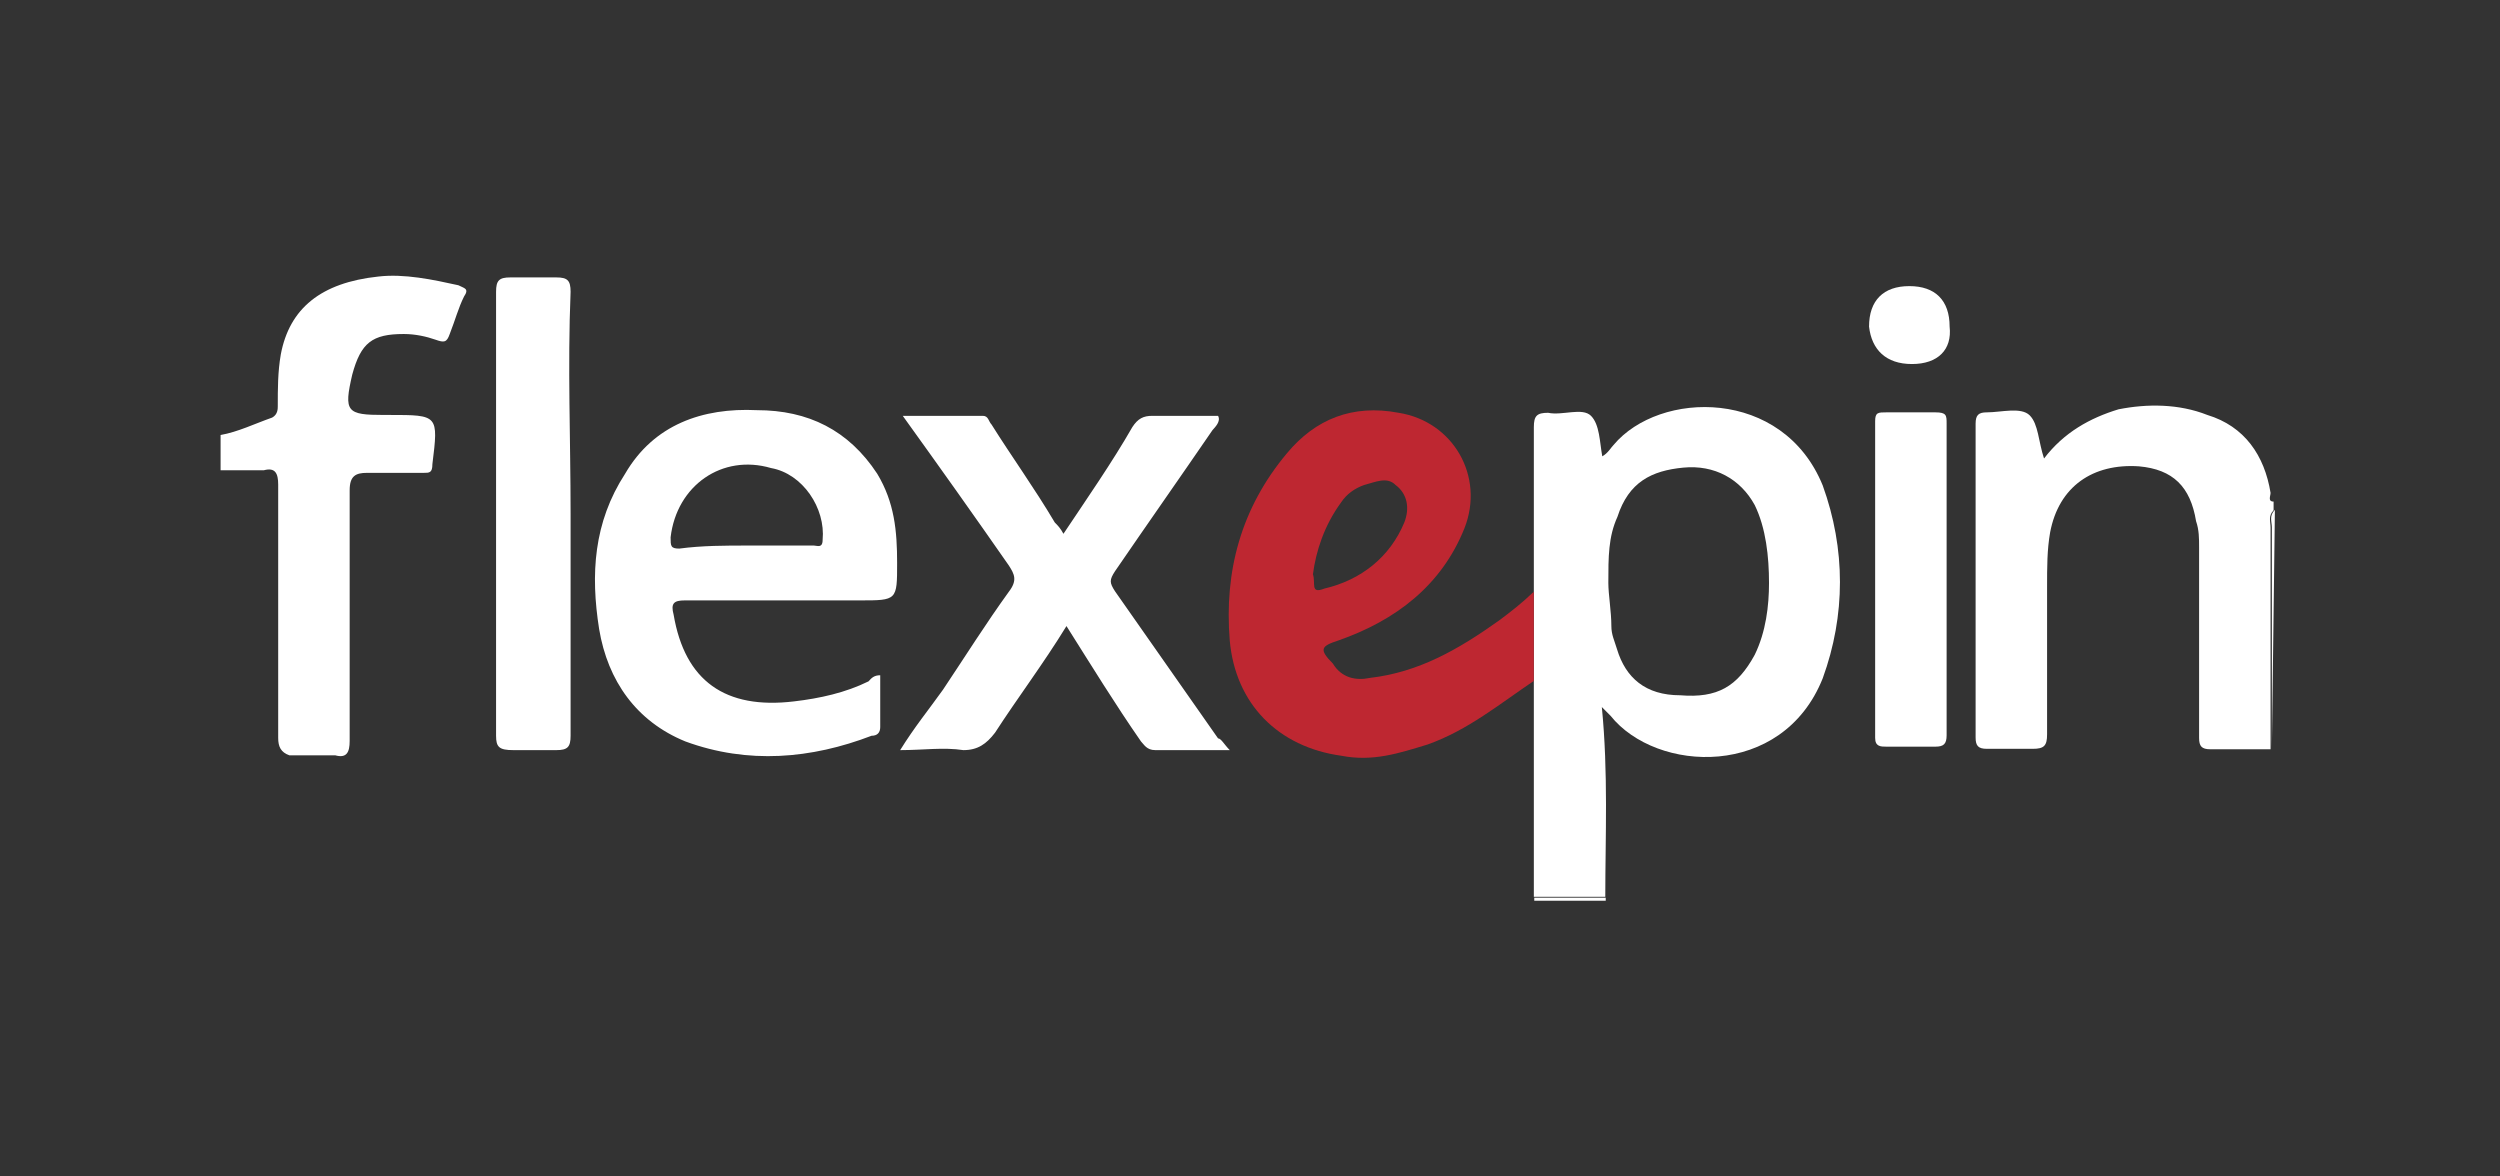 <svg width="119" height="56" viewBox="0 0 119 56" fill="none" xmlns="http://www.w3.org/2000/svg">
<rect x="0" y="0" width="119" height="56" fill="#333333" stroke="none"/>
<path fill-rule="evenodd" clip-rule="evenodd" d="M10.5 20.706C11.325 20.561 12.129 20.167 12.954 19.877C13.222 19.732 13.222 19.462 13.222 19.338C13.222 18.509 13.222 17.701 13.366 16.872C13.778 14.676 15.283 13.454 18.005 13.164C19.242 13.019 20.602 13.309 21.819 13.578C22.087 13.723 22.355 13.723 22.087 14.117C21.819 14.655 21.675 15.215 21.407 15.899C21.262 16.313 21.139 16.313 20.726 16.168C20.314 16.023 19.778 15.899 19.221 15.899C17.716 15.899 17.18 16.313 16.768 17.826C16.355 19.607 16.5 19.752 18.273 19.752H18.541C20.87 19.752 20.87 19.752 20.582 22.094C20.582 22.508 20.438 22.508 20.17 22.508H17.469C16.933 22.508 16.644 22.653 16.644 23.337V35.271C16.644 35.81 16.5 36.1 15.964 35.955H13.778C13.366 35.81 13.242 35.54 13.242 35.126V23.067C13.242 22.529 13.098 22.239 12.562 22.384H10.5C10.5 22.363 10.5 20.706 10.5 20.706ZM108.079 35.665H105.213C104.801 35.665 104.677 35.52 104.677 35.126V26.051C104.677 25.637 104.677 25.222 104.533 24.808C104.265 23.171 103.44 22.342 101.811 22.197C99.626 22.052 97.997 23.15 97.585 25.347C97.441 26.175 97.441 26.983 97.441 27.957V34.96C97.441 35.499 97.296 35.644 96.76 35.644H94.575C94.163 35.644 94.039 35.499 94.039 35.105V20.167C94.039 19.752 94.183 19.628 94.575 19.628C95.255 19.628 96.204 19.359 96.616 19.773C97.028 20.188 97.028 21.016 97.296 21.824C98.245 20.581 99.482 19.897 100.842 19.483C102.203 19.214 103.708 19.214 105.069 19.752C106.842 20.291 107.79 21.679 108.079 23.461C108.079 23.606 107.935 23.875 108.223 23.875V24.29C107.955 24.559 108.079 24.829 108.079 25.119V35.665Z" fill="white"/>
<path fill-rule="evenodd" clip-rule="evenodd" d="M108.141 35.665V25.098C108.141 24.829 107.997 24.559 108.285 24.269L108.141 35.665Z" fill="white"/>
<path fill-rule="evenodd" clip-rule="evenodd" d="M76.433 42.73V42.875H73.031V42.73H76.433Z" fill="white"/>
<path fill-rule="evenodd" clip-rule="evenodd" d="M76.557 27.75C76.557 28.289 76.701 29.117 76.701 29.801C76.701 30.215 76.845 30.485 76.969 30.899C77.381 32.267 78.33 33.095 79.979 33.095C81.752 33.24 82.7 32.681 83.525 31.169C84.061 30.07 84.205 28.827 84.205 27.75C84.205 26.507 84.061 25.139 83.525 24.041C82.845 22.798 81.608 22.114 80.123 22.259C78.618 22.404 77.526 22.943 76.99 24.601C76.557 25.554 76.557 26.507 76.557 27.75ZM76.412 42.688H73.011V28.144V20.332C73.011 19.794 73.155 19.649 73.691 19.649C74.371 19.794 75.32 19.379 75.732 19.794C76.144 20.208 76.144 21.037 76.268 21.721C76.536 21.576 76.68 21.306 76.804 21.182C78.989 18.571 84.865 18.447 86.762 23.109C87.855 26.134 87.855 29.283 86.762 32.287C84.845 37.094 78.845 36.804 76.66 34.069L76.247 33.655C76.557 36.804 76.412 39.809 76.412 42.688Z" fill="white"/>
<path fill-rule="evenodd" clip-rule="evenodd" d="M62.495 27.336C62.639 27.75 62.35 28.289 63.031 28.019C64.804 27.605 66.164 26.507 66.845 24.87C67.113 24.186 66.989 23.503 66.432 23.088C66.02 22.674 65.484 22.943 64.927 23.088C64.515 23.233 64.103 23.503 63.835 23.917C63.031 25.015 62.639 26.238 62.495 27.336ZM73.009 28.164V32.412C71.38 33.51 69.875 34.753 67.958 35.437C66.597 35.851 65.36 36.266 63.855 35.975C60.845 35.561 58.804 33.51 58.536 30.485C58.268 27.191 59.072 24.186 61.258 21.576C62.618 19.939 64.391 19.234 66.577 19.649C69.174 20.063 70.679 22.674 69.71 25.139C68.618 27.874 66.432 29.532 63.711 30.485C62.886 30.754 62.763 30.899 63.443 31.583C63.855 32.267 64.536 32.412 65.216 32.267C67.546 31.997 69.442 30.899 71.36 29.532C71.916 29.117 72.452 28.703 73.009 28.164Z" fill="#BE2731"/>
<path fill-rule="evenodd" clip-rule="evenodd" d="M58.537 35.706H54.991C54.579 35.706 54.455 35.437 54.311 35.292C53.074 33.51 51.981 31.728 50.764 29.801C49.672 31.583 48.435 33.22 47.363 34.877C46.95 35.416 46.538 35.706 45.858 35.706C44.909 35.561 43.94 35.706 42.848 35.706C43.528 34.608 44.209 33.779 44.889 32.826C45.981 31.189 46.93 29.677 48.023 28.164C48.435 27.626 48.291 27.336 48.023 26.921C46.394 24.58 44.745 22.259 42.971 19.794H46.785C47.054 19.794 47.054 20.063 47.198 20.208C48.146 21.721 49.239 23.233 50.208 24.87C50.352 25.015 50.476 25.139 50.62 25.409C51.713 23.772 52.95 21.99 53.898 20.332C54.166 19.918 54.434 19.794 54.847 19.794H57.98C58.125 20.063 57.836 20.332 57.712 20.478C56.207 22.674 54.579 24.994 53.074 27.191C52.806 27.605 52.806 27.729 53.074 28.144L57.98 35.147C58.125 35.147 58.269 35.437 58.537 35.706ZM35.611 25.968H38.745C38.889 25.968 39.157 26.113 39.157 25.699C39.302 24.186 38.209 22.549 36.704 22.28C34.374 21.596 32.21 23.109 31.921 25.575C31.921 25.989 31.921 26.113 32.333 26.113C33.426 25.968 34.519 25.968 35.611 25.968ZM41.899 32.142V34.608C41.899 34.877 41.755 35.022 41.487 35.022C38.621 36.12 35.611 36.39 32.622 35.292C30.292 34.339 28.931 32.412 28.519 29.946C28.107 27.336 28.251 24.87 29.756 22.549C31.117 20.208 33.447 19.4 36.024 19.524C38.477 19.524 40.394 20.478 41.755 22.549C42.58 23.917 42.703 25.284 42.703 26.797C42.703 28.579 42.703 28.579 40.93 28.579H32.601C32.065 28.579 31.921 28.724 32.065 29.262C32.601 32.412 34.519 33.779 37.797 33.386C39.034 33.241 40.25 32.971 41.343 32.432C41.487 32.267 41.611 32.142 41.899 32.142Z" fill="white"/>
<path fill-rule="evenodd" clip-rule="evenodd" d="M92.659 27.605V35.002C92.659 35.416 92.514 35.541 92.123 35.541H89.793C89.525 35.541 89.257 35.541 89.257 35.126V20.043C89.257 19.628 89.401 19.628 89.793 19.628H92.123C92.659 19.628 92.659 19.773 92.659 20.167V27.605ZM27.16 24.456V35.023C27.16 35.561 27.015 35.706 26.479 35.706H24.438C23.758 35.706 23.613 35.561 23.613 35.023V16.5V13.889C23.613 13.35 23.758 13.205 24.294 13.205H26.479C27.015 13.205 27.16 13.35 27.16 13.889C27.015 17.474 27.16 20.892 27.16 24.456Z" fill="white"/>
<path fill-rule="evenodd" clip-rule="evenodd" d="M91.008 17.328C89.771 17.328 89.091 16.644 88.967 15.546C88.967 14.303 89.648 13.619 90.885 13.619C92.122 13.619 92.802 14.303 92.802 15.546C92.926 16.644 92.245 17.328 91.008 17.328Z" fill="white"/>
</svg>
